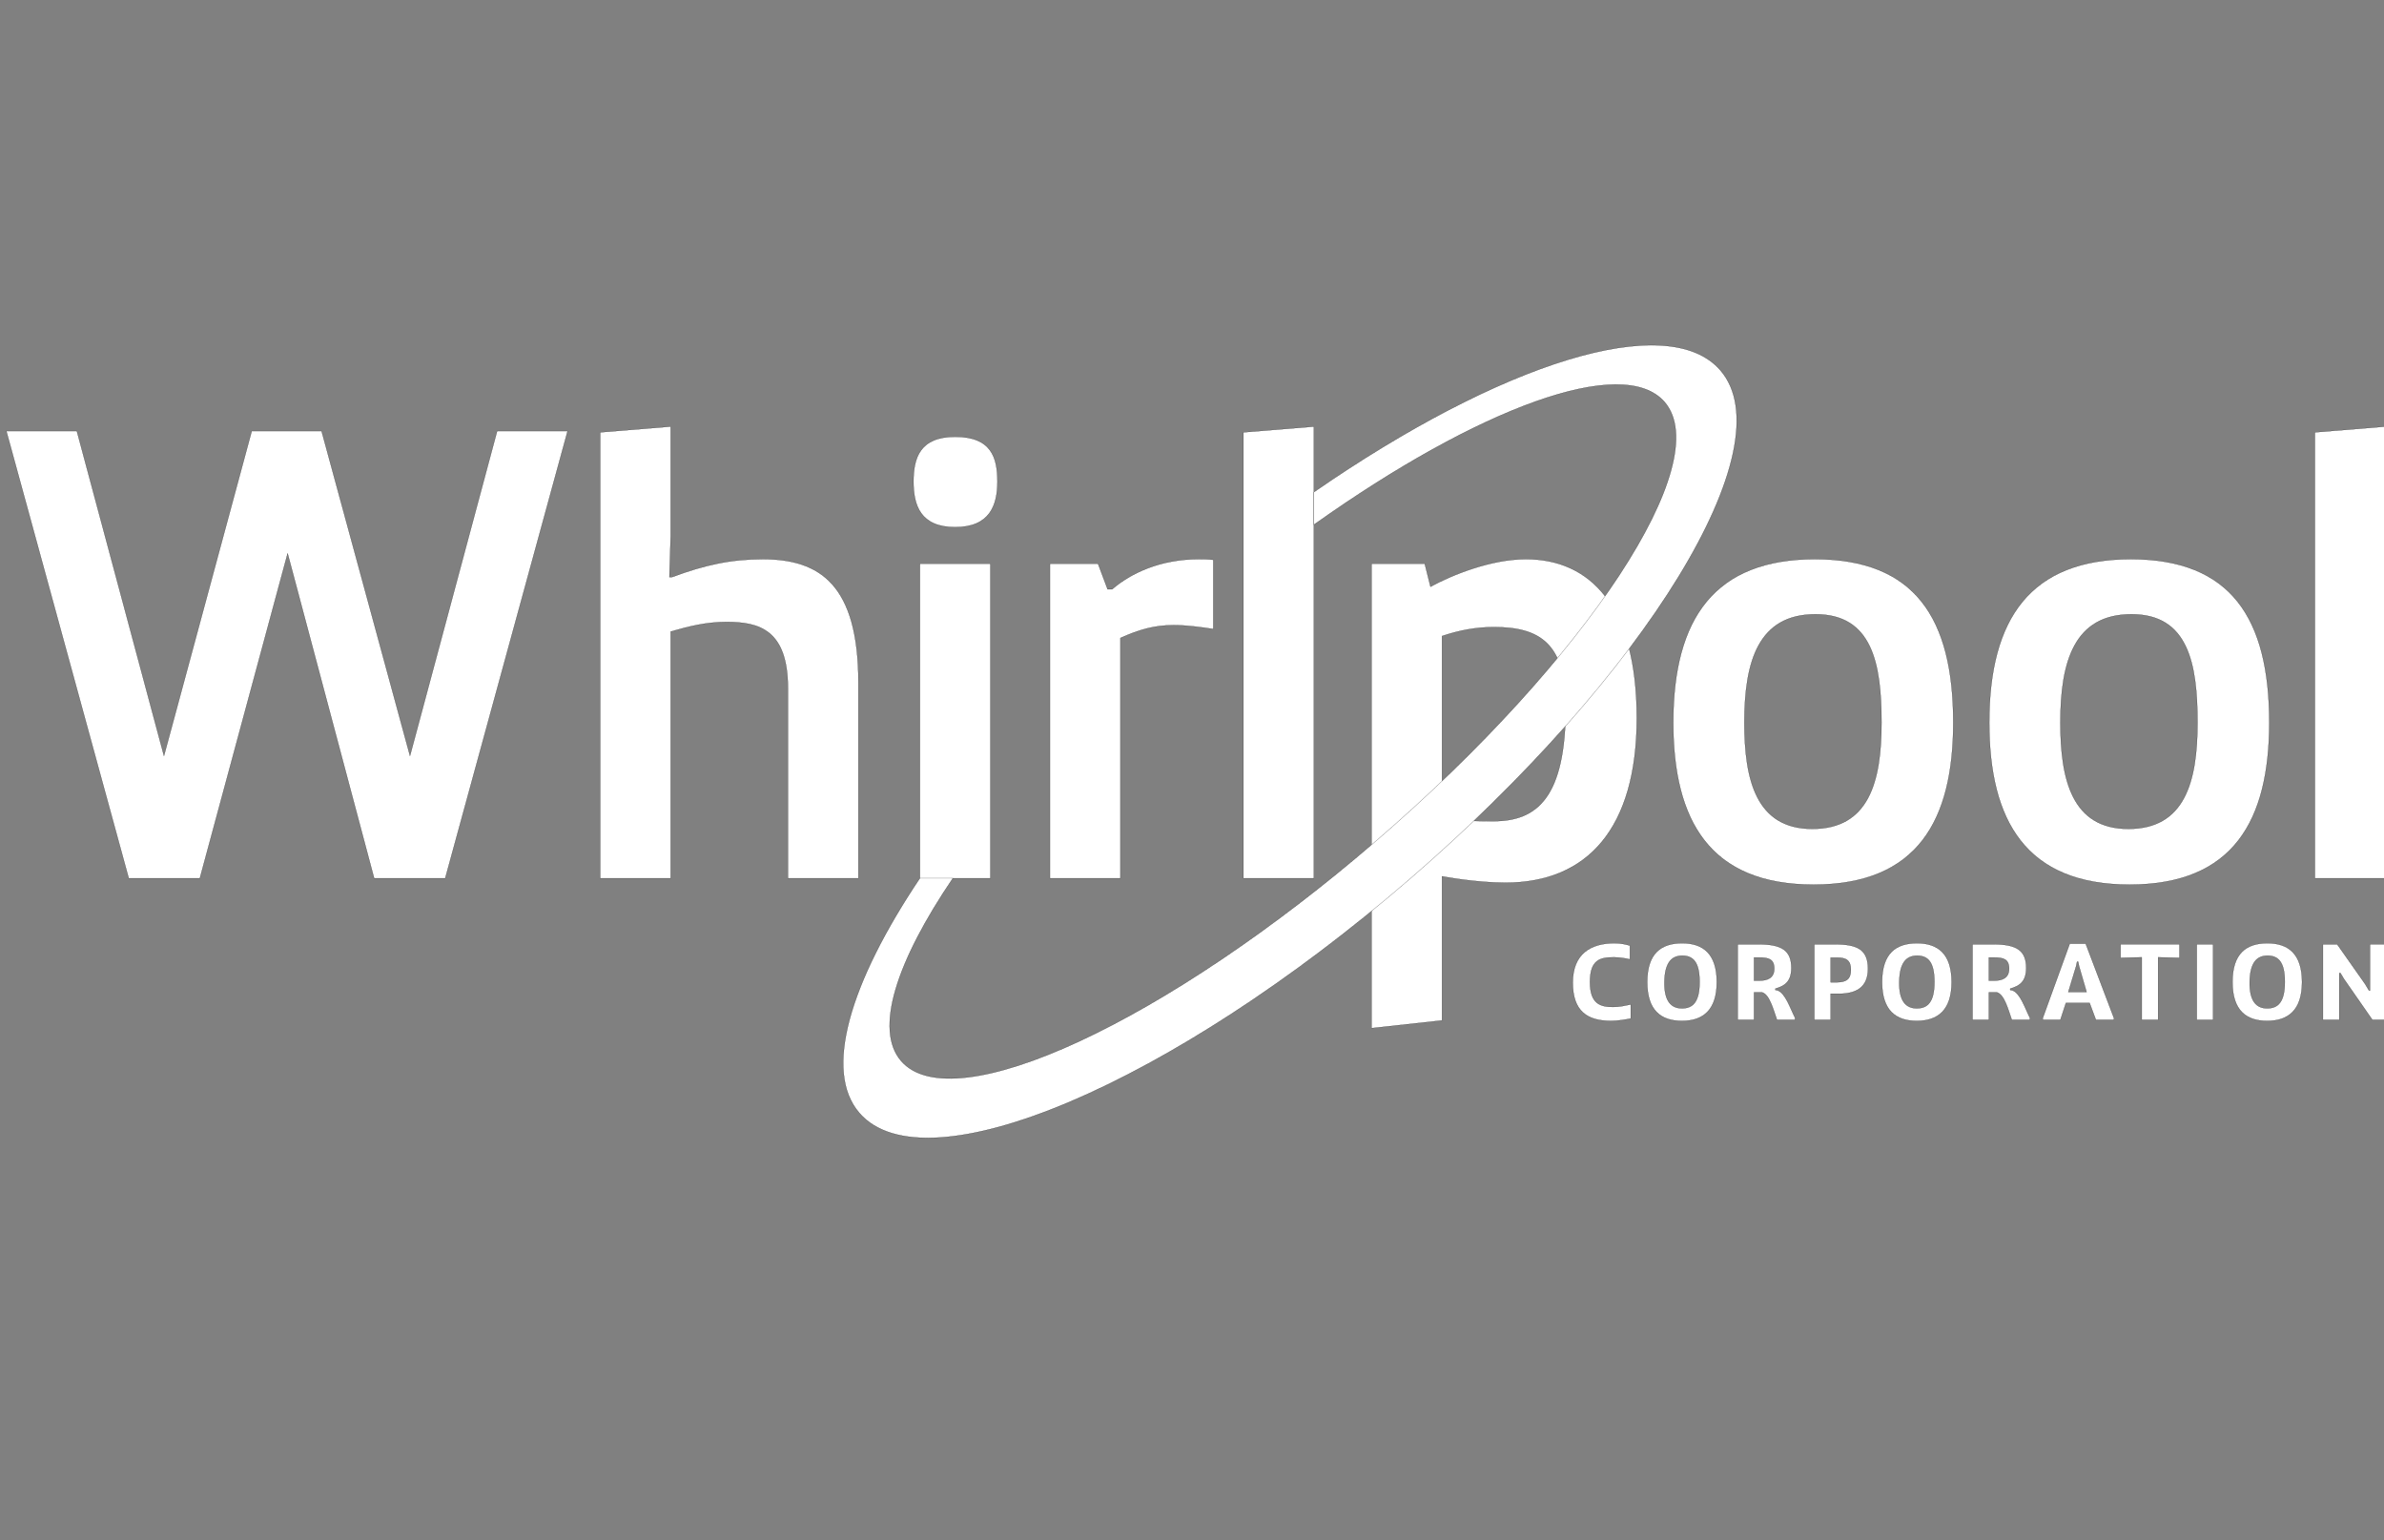 <svg width="130" height="84" xmlns="http://www.w3.org/2000/svg" stroke="null" style="vector-effect: non-scaling-stroke;" preserveAspectRatio="xMidYMid meet" version="1.0">
 <rect width="100%" height="100%" fill="#808080" stroke="none"/>
 <g id="Layer_1">
  <title>Layer 1</title>
  <g stroke="null">
   <g stroke="null" fill="white" transform="translate(0 250) scale(0.1 -0.1)">
    <path stroke="null" d="m0.877,-961.237c-0.865,-0.761 -1.154,-4.664 -0.577,-8.852l0.865,-7.519l25.962,0l25.962,0l0,8.566l0,8.566l-25.385,0.286c-19.327,0.19 -25.674,0 -26.828,-1.047z"/>
    <path stroke="null" d="m70.109,-961.237c-0.865,-0.761 -1.154,-4.664 -0.577,-8.852l0.865,-7.519l33.751,-0.286l34.039,-0.286l0.577,-30.172l0.865,-30.172l34.616,0l34.616,0l0.865,30.267l0.577,30.172l57.694,0l57.694,0l0.577,-30.172l0.865,-30.267l119.714,0l119.714,0l0,9.042l0,9.042l-82.213,0.286c-61.155,0.19 -82.502,0.476 -84.233,1.428c-2.596,1.333 -2.885,5.996 -0.577,8.947c1.731,2.189 2.308,2.189 70.098,2.38l68.079,0.286l0.865,6.187c0.577,3.331 0,7.139 -0.865,8.281l-1.442,2.189l-67.502,0l-67.502,0l-1.731,2.189c-2.308,2.951 -2.019,7.614 0.577,8.947c1.731,0.952 23.077,1.237 84.233,1.428l82.213,0.286l0,8.566l0,8.566l-247.506,0.286c-205.101,0.19 -247.506,0 -248.948,-1.047z"/>
    <path stroke="null" d="m593.102,-960.571c-1.154,-0.381 -2.019,-18.179 -2.019,-39.595l0,-38.929l35.482,0.286l35.193,0.286l1.442,15.229l1.442,15.229l12.981,0.286l13.27,0.286l51.924,-15.134c28.847,-8.281 54.52,-15.419 57.117,-15.705c2.885,-0.381 33.462,-0.666 68.367,-0.666l63.175,0l10.096,6.663l10.096,6.663l80.194,0l79.906,0l10.096,-6.472l10.385,-6.377l36.924,-0.286c20.77,-0.095 38.655,0.19 40.097,0.666c1.731,0.571 -6.635,6.853 -22.501,16.942c-13.846,8.757 -26.251,16.466 -27.404,16.942c-1.154,0.571 -15.577,9.518 -31.732,19.988c-16.443,10.47 -32.02,20.178 -34.328,21.606l-4.615,2.665l-55.386,0l-55.674,0l-6.635,-3.522c-3.75,-1.999 -16.443,-9.613 -27.981,-16.942c-11.539,-7.329 -23.366,-14.563 -25.962,-16.181c-2.596,-1.523 -15,-9.137 -27.404,-16.847c-12.404,-7.805 -23.366,-14.087 -24.52,-14.087c-1.154,0 -17.02,3.998 -34.905,8.852c-18.174,4.759 -40.962,10.946 -50.77,13.516c-10.096,2.665 -18.174,5.425 -18.174,6.187c0,0.761 25.962,9.328 57.694,18.941c31.732,9.613 57.405,17.989 56.828,18.56c-1.154,1.142 -73.271,1.999 -84.81,1.047c-3.462,-0.286 -26.539,-6.948 -51.636,-14.753l-45.29,-14.277l-15.289,0l-15.289,0l-0.865,14.563l-0.865,14.467l-33.462,0.286c-18.174,0.095 -34.039,-0.095 -35.193,-0.381zm465.876,-30.077c13.27,-8.566 24.231,-16.085 24.808,-16.657c0.865,-0.952 -10.962,-1.237 -51.059,-1.237c-37.212,0 -52.213,0.286 -52.213,1.047c0,0.666 8.943,6.758 19.904,13.611c10.962,6.853 21.924,13.896 24.52,15.61c2.596,1.618 6.058,3.046 7.5,3.046c1.731,0 13.558,-6.948 26.539,-15.419z"/>
   </g>
  </g>
  <g stroke="null">

   <g stroke="null" id="svg_2" transform="matrix(0.103 0 0 -0.103 -841.959 -215.119)">
    <g stroke="null" id="svg_3" transform="translate(0 178.333) scale(0.1 0.1)">
     <path stroke="null" fill-rule="nonzero" fill="white" d="m90377.244,-28061.15c-24.08,-4.652 -66.52,-12.621 -104.29,-12.621c-129.44,0 -202.76,54.43 -202.76,202.762c0,154.058 97.4,208.488 219.95,208.488c37.77,0 63.02,-6.9 82.44,-12.62l0,-72.779c-14.32,4.028 -54.34,10.918 -84.14,10.918c-71.08,0 -127.21,-10.918 -127.21,-131.148c0,-118.609 58.46,-131.762 122.64,-131.762c34.37,0 62.4,6.891 93.37,13.153l0,-74.391" id="svg_24"/>
     <path stroke="null" fill-rule="nonzero" fill="white" d="m90741.584,-27867.611c0,106.531 -34.92,139.199 -91.67,139.199c-57.83,0 -92.74,-38.398 -94.53,-139.199c-1.7,-100.801 35,-139.738 92.83,-139.738c57.3,0 93.37,33.218 93.37,139.738zm-277.24,-0.539c0,152.371 73.85,205.629 185.03,205.629c111.1,0 183.25,-56.758 183.25,-205.629c0,-148.332 -72.69,-205.621 -184.41,-205.621c-111.09,0 -183.87,55.512 -183.87,205.621" id="svg_23"/>
     <path stroke="null" fill-rule="nonzero" fill="white" d="m91056.684,-27860.72c42.43,0 80.21,12.629 80.21,63.558c0,50.403 -29.72,58.992 -79.04,58.992l-28.03,0l0,-122.55l26.86,0zm-113.33,192.469l111.09,0c122.55,0 172.95,-32.68 172.95,-125.411c0,-75.648 -38.93,-95.699 -84.77,-109.488l0,-6.801l12.09,-2.328c41.79,-15.492 66.42,-95.07 92.2,-144.934l0,-10.828l-95.7,0c-18.89,53.262 -38.94,134.012 -79.04,145.469l-42.35,0l0,-145.469l-86.47,0l0,399.79" id="svg_22"/>
     <path stroke="null" fill-rule="nonzero" fill="white" d="m91435.434,-27869.31l31.51,0c50.4,0 75.56,16.031 75.56,65.879c0,50.402 -25.16,64.73 -71.52,64.73l-35.55,0l0,-130.609zm-86.47,201.059l108.85,0c117.99,0 175.19,-26.95 175.19,-129.45c0,-102.59 -68.12,-132.301 -154.06,-132.301l-43.51,0l0,-138.039l-86.47,0l0,399.79" id="svg_21"/>
     <path stroke="null" fill-rule="nonzero" fill="white" d="m91984.774,-27867.611c0,106.531 -34.9,139.199 -91.6,139.199c-57.9,0 -92.8,-38.398 -94.6,-139.199c-1.7,-100.801 35,-139.738 92.9,-139.738c57.3,0 93.3,33.218 93.3,139.738zm-277.2,-0.539c0,152.371 73.9,205.629 185,205.629c111.1,0 183.3,-56.758 183.3,-205.629c0,-148.332 -72.7,-205.621 -184.4,-205.621c-111.1,0 -183.9,55.512 -183.9,205.621" id="svg_20"/>
     <path stroke="null" fill-rule="nonzero" fill="white" d="m92299.874,-27860.72c42.5,0 80.2,12.629 80.2,63.558c0,50.403 -29.7,58.992 -79,58.992l-28,0l0,-122.55l26.8,0zm-113.3,192.469l111.1,0c122.6,0 173,-32.68 173,-125.411c0,-75.648 -39,-95.699 -84.8,-109.488l0,-6.801l12.1,-2.328c41.8,-15.492 66.4,-95.07 92.2,-144.934l0,-10.828l-95.7,0c-18.9,53.262 -39,134.012 -79.1,145.469l-42.3,0l0,-145.469l-86.5,0l0,399.79" id="svg_19"/>
     <path stroke="null" fill-rule="nonzero" fill="white" d="m92790.374,-27920.869l-40.1,138.039l-4.6,22.371l-5.7,0l-4.6,-22.371l-41.8,-138.039l96.8,0zm-232,-138.043l142.7,393.521l84.7,0l149.5,-393.521l0,-9.129l-95.7,0l-33.2,89.34l-125.4,0l-29.3,-89.34l-93.3,0l0,9.129" id="svg_18"/>
     <path stroke="null" fill-rule="nonzero" fill="white" d="m93082.574,-27737.002l-112.3,-2.867l0,71.618l311.7,0l0,-71.618l-112.9,2.867l0,-331.039l-86.5,0l0,331.039" id="svg_17"/>
     <path stroke="null" fill-rule="nonzero" fill="white" d="m93373.674,-28068.041l0,399.79l86.5,0l0,-399.79l-86.5,0" id="svg_16"/>
     <path stroke="null" fill-rule="nonzero" fill="white" d="m93839.874,-27867.611c0,106.531 -34.9,139.199 -91.6,139.199c-57.8,0 -92.8,-38.398 -94.5,-139.199c-1.7,-100.801 34.9,-139.738 92.8,-139.738c57.2,0 93.3,33.218 93.3,139.738zm-277.1,-0.539c0,152.371 73.8,205.629 184.9,205.629c111.1,0 183.3,-56.758 183.3,-205.629c0,-148.332 -72.7,-205.621 -184.4,-205.621c-111.1,0 -183.8,55.512 -183.8,205.621" id="svg_15"/>
     <path stroke="null" fill-rule="nonzero" fill="white" d="m94041.674,-27668.251l75.5,0l147.8,-210.188l20.6,-34.383l5.2,0l0,244.571l86.5,0l0,-399.79l-73.9,0l-151.8,218.239l-17.2,29.191l-6.2,0l0,-247.43l-86.5,0l0,399.79" id="svg_14"/>
     <path stroke="null" fill-rule="nonzero" fill="white" d="m84748.554,-24950.811l-647.84,-2367.58l-376.46,0l-457.93,1719.73l-464.69,-1719.73l-376.516,0l-647.844,2367.58l373.109,0l461.289,-1719.74l464.692,1719.74l369.7,0l468.1,-1719.74l461.33,1719.74l373.06,0" id="svg_13"/>
     <path stroke="null" fill-rule="nonzero" fill="white" d="m84921.284,-24957.621l373.11,30.53l0,-579.99l-6.8,-217.08l13.61,0c172.95,64.45 312.06,94.98 481.65,94.98c301.9,0 505.38,-135.72 505.38,-654.63l0,-1034.58l-373.11,0l0,1004.06c0,312.03 -152.64,352.72 -325.58,352.72c-108.59,0 -200.17,-23.76 -295.15,-50.89l0,-1305.89l-373.11,0l0,2360.77" id="svg_12"/>
     <path stroke="null" fill-rule="nonzero" fill="white" d="m86613.714,-25652.951l373.12,0l0,-1665.44l-373.12,0l0,1665.44zm186.56,671.61c193.36,0 223.88,-111.94 223.88,-237.45c0,-125.5 -40.72,-240.85 -223.88,-240.85c-183.15,0 -220.49,115.35 -220.49,240.85c0,125.51 33.93,237.45 220.49,237.45" id="svg_11"/>
     <path stroke="null" fill-rule="nonzero" fill="white" d="m87302.204,-25652.951l254.41,0l50.89,-135.67l23.77,0c98.33,84.78 254.32,159.44 457.88,159.44c23.72,0 50.85,0 77.98,-3.41l0,-366.3c-67.78,10.11 -139.03,20.31 -210.28,20.31c-101.79,0 -183.16,-23.72 -281.54,-67.83l0,-1271.98l-373.11,0l0,1665.44" id="svg_10"/>
     <path stroke="null" fill-rule="nonzero" fill="white" d="m88326.464,-27318.391l0,2360.77l373.12,30.53l0,-2391.3l-373.12,0" id="svg_9"/>
     <path stroke="null" fill-rule="nonzero" fill="white" d="m91704.614,-26494.081c0,315.37 -50.93,573.16 -349.39,573.16c-301.85,0 -376.51,-247.59 -376.51,-573.16c0,-301.88 61.06,-563.1 359.59,-563.1c298.46,0 366.31,247.61 366.31,563.1zm-352.78,864.9c529.14,0 732.74,-312.06 732.74,-864.9c0,-518.96 -190,-858.24 -739.55,-858.24c-549.46,0 -742.82,339.28 -742.82,858.24c0,552.84 220.48,864.9 749.63,864.9" id="svg_8"/>
     <path stroke="null" fill-rule="nonzero" fill="white" d="m93377.574,-26494.081c0,315.37 -50.9,573.16 -349.3,573.16c-301.9,0 -376.6,-247.59 -376.6,-573.16c0,-301.88 61.1,-563.1 359.6,-563.1c298.5,0 366.3,247.61 366.3,563.1zm-352.7,864.9c529.1,0 732.7,-312.06 732.7,-864.9c0,-518.96 -190,-858.24 -739.5,-858.24c-549.5,0 -742.9,339.28 -742.9,858.24c0,552.84 220.5,864.9 749.7,864.9" id="svg_7"/>
     <path stroke="null" fill-rule="nonzero" fill="white" d="m93999.074,-27318.391l0,2360.77l373.1,30.53l0,-2391.3l-373.1,0" id="svg_6"/>
     <path stroke="null" fill-rule="nonzero" fill="white" d="m89377.954,-27009.731c105.1,-3.31 162.83,-6.72 271.33,-6.72c230.59,0 383.32,122.11 383.32,607.2c0,332.38 -135.72,420.47 -379.92,420.47c-94.99,0 -183.16,-16.83 -274.73,-47.44l0,-973.51zm-373.12,1356.83l281.54,0l30.52,-122.11c112,61.05 318.77,145.83 505.42,145.83c339.1,0 586.71,-247.61 586.71,-841.12c0,-583.48 -261.22,-871.81 -695.29,-871.81c-159.79,0 -335.78,33.92 -335.78,33.92l0,-763.139l-373.12,-40.73l0,2459.159" id="svg_5"/>
     <path stroke="null" fill-rule="nonzero" fill="white" d="m90851.954,-24629.621c-279.02,323.29 -1164.36,39.12 -2152.37,-644.69l0,-172.32c870.12,618.5 1637.15,903.88 1856.83,649.34c274.28,-317.81 -408.02,-1357.34 -1524.18,-2320.58c-1116.25,-963.299 -2243.89,-1485.599 -2518.13,-1167.771c-142.44,165.082 -26.29,524.812 274.24,967.251l-174.69,0c-372.13,-554.95 -511.62,-1021.2 -320.56,-1242.599c348.31,-403.641 1651.18,148.578 2909.76,1234.629c1258.45,1086.05 1997.37,2293.13 1649.1,2696.74" id="svg_4"/>
    </g>
   </g>
  </g>
 </g>

</svg>